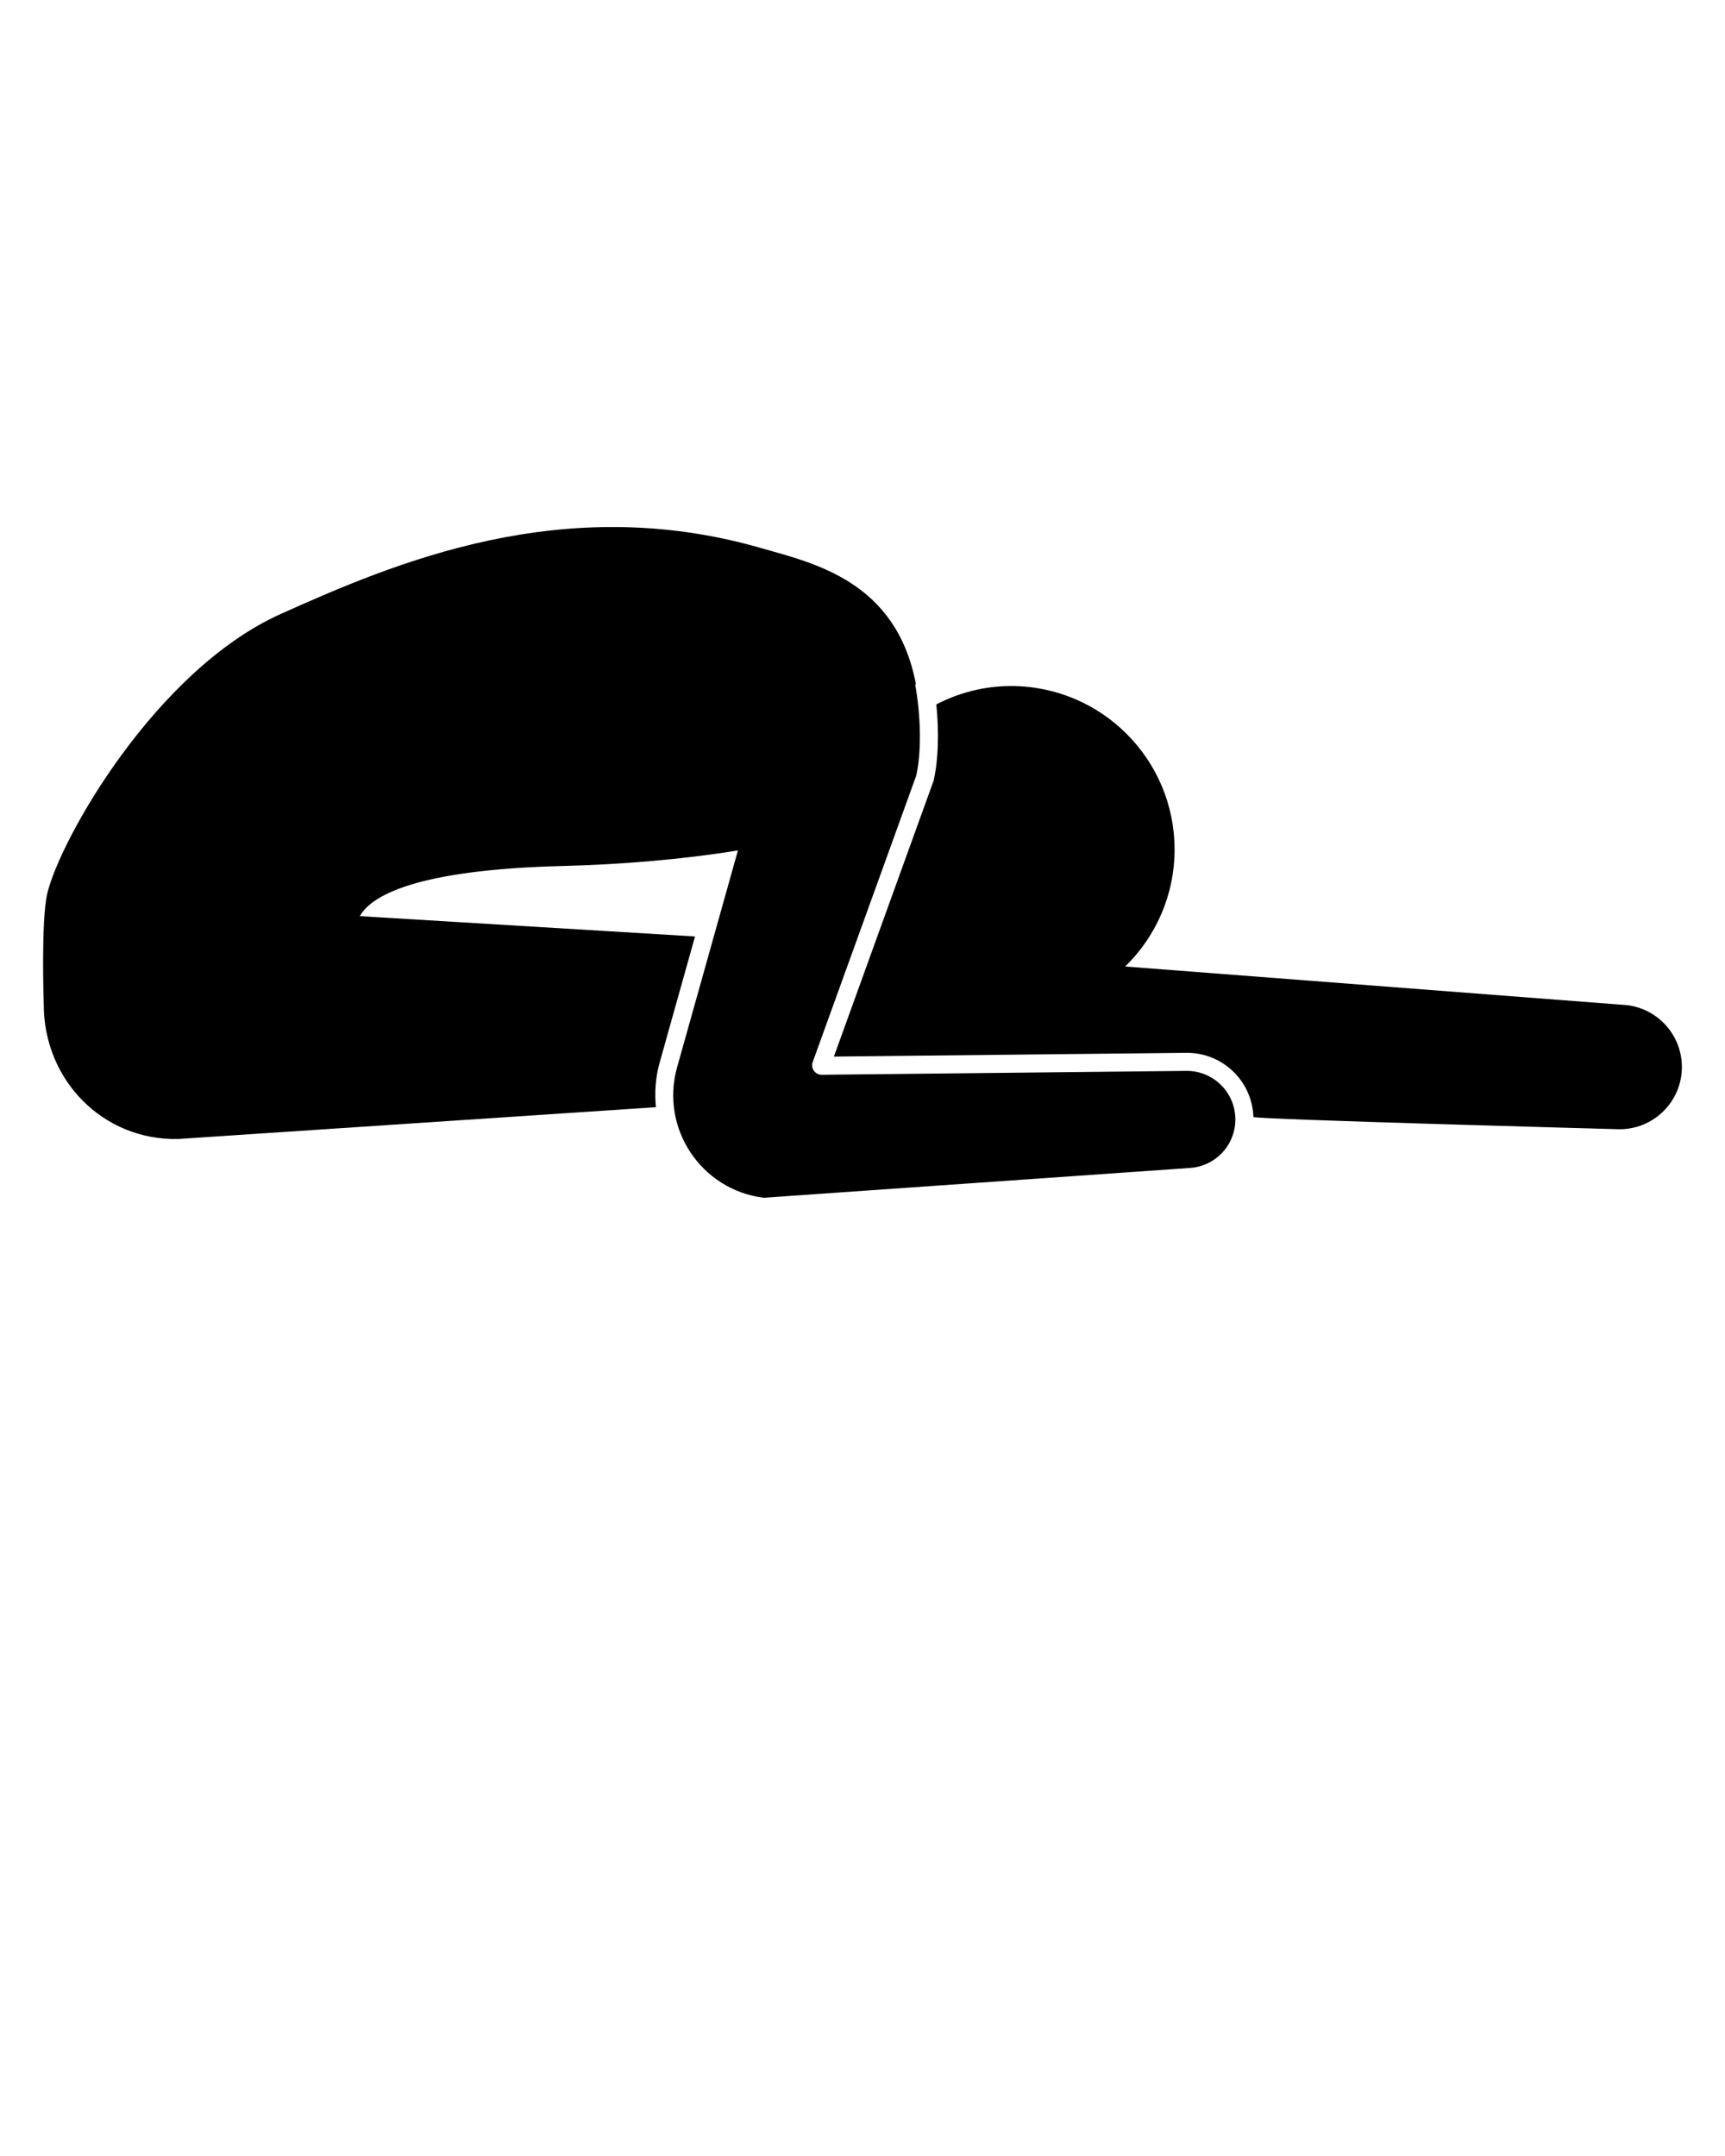 <svg xmlns="http://www.w3.org/2000/svg" xmlns:xlink="http://www.w3.org/1999/xlink" version="1.1" x="0px" y="0px" viewBox="-429 231 100 125" enable-background="new -429 231 100 100" xml:space="preserve"><g display="none"><path display="inline" d="M-334.977,289.252l-30.738-2.366c1.676-1.71,2.712-4.049,2.712-6.632c0-5.235-4.244-9.479-9.479-9.479   c-1.156,0-2.26,0.217-3.284,0.596c-0.879-6.652-5.962-7.688-9.131-8.601c-11.479-3.305-21.223,0.861-27.828,3.826   c-7.225,3.246-12.773,13.019-13.533,16.204c-0.374,1.568-0.204,6.445-0.204,6.445c0,4.37,3.417,7.885,7.786,7.79l28.933-1.269   c0.519,2.389,2.434,4.348,5.056,4.679l24.704-1.73c1.392-0.097,2.459-1.196,2.585-2.55l4.513-0.002l17.712,0.308   c2.018,0.035,3.672-1.591,3.672-3.61C-331.5,290.919-333.037,289.325-334.977,289.252z M-387.701,285.585l-20.314-1.41   c2.033-1.003,2.757-2.745,11.64-2.967c3.217-0.08,6.844-0.359,10.154-0.9L-387.701,285.585z"/></g><path d="M-360.231,293.088l-21.129,0.225c-0.385,0.004-0.657-0.378-0.526-0.74l5.999-16.599c0.311-1.373,0.275-3.443-0.059-5.288  c0.015-0.006,0.027-0.017,0.042-0.023c-1.143-6-5.945-7.014-8.994-7.892c-11.479-3.305-21.223,0.861-27.828,3.826  c-7.225,3.245-12.773,13.019-13.533,16.204c-0.374,1.568-0.204,6.445-0.204,6.445c0,4.37,3.424,7.885,7.793,7.79l27.694-1.843  c-0.085-0.86-0.021-1.738,0.218-2.59l2.049-7.309l-19.432-1.178c0.641-1.143,3.123-2.692,11.765-2.908  c3.219-0.08,6.845-0.361,10.155-0.903l-3.528,12.579c-0.988,3.524,1.387,7.102,5.018,7.56l24.726-1.73  c1.516-0.106,2.675-1.396,2.618-2.915C-357.443,294.275-358.704,293.072-360.231,293.088z"/><path d="M-334.977,289.253l-28.795-2.217c1.764-1.721,2.863-4.122,2.863-6.782c0-5.235-4.244-9.479-9.479-9.479  c-1.565,0-3.033,0.393-4.333,1.064c0.167,1.629,0.111,3.241-0.144,4.366l-0.014,0.063l-0.022,0.061l-5.757,15.929l20.459-0.218  c2.087,0,3.783,1.634,3.861,3.72c0.005,0.138,21.166,0.71,21.166,0.71c2.018,0.035,3.673-1.591,3.673-3.61  C-331.501,290.92-333.037,289.326-334.977,289.253z"/>
</svg>
